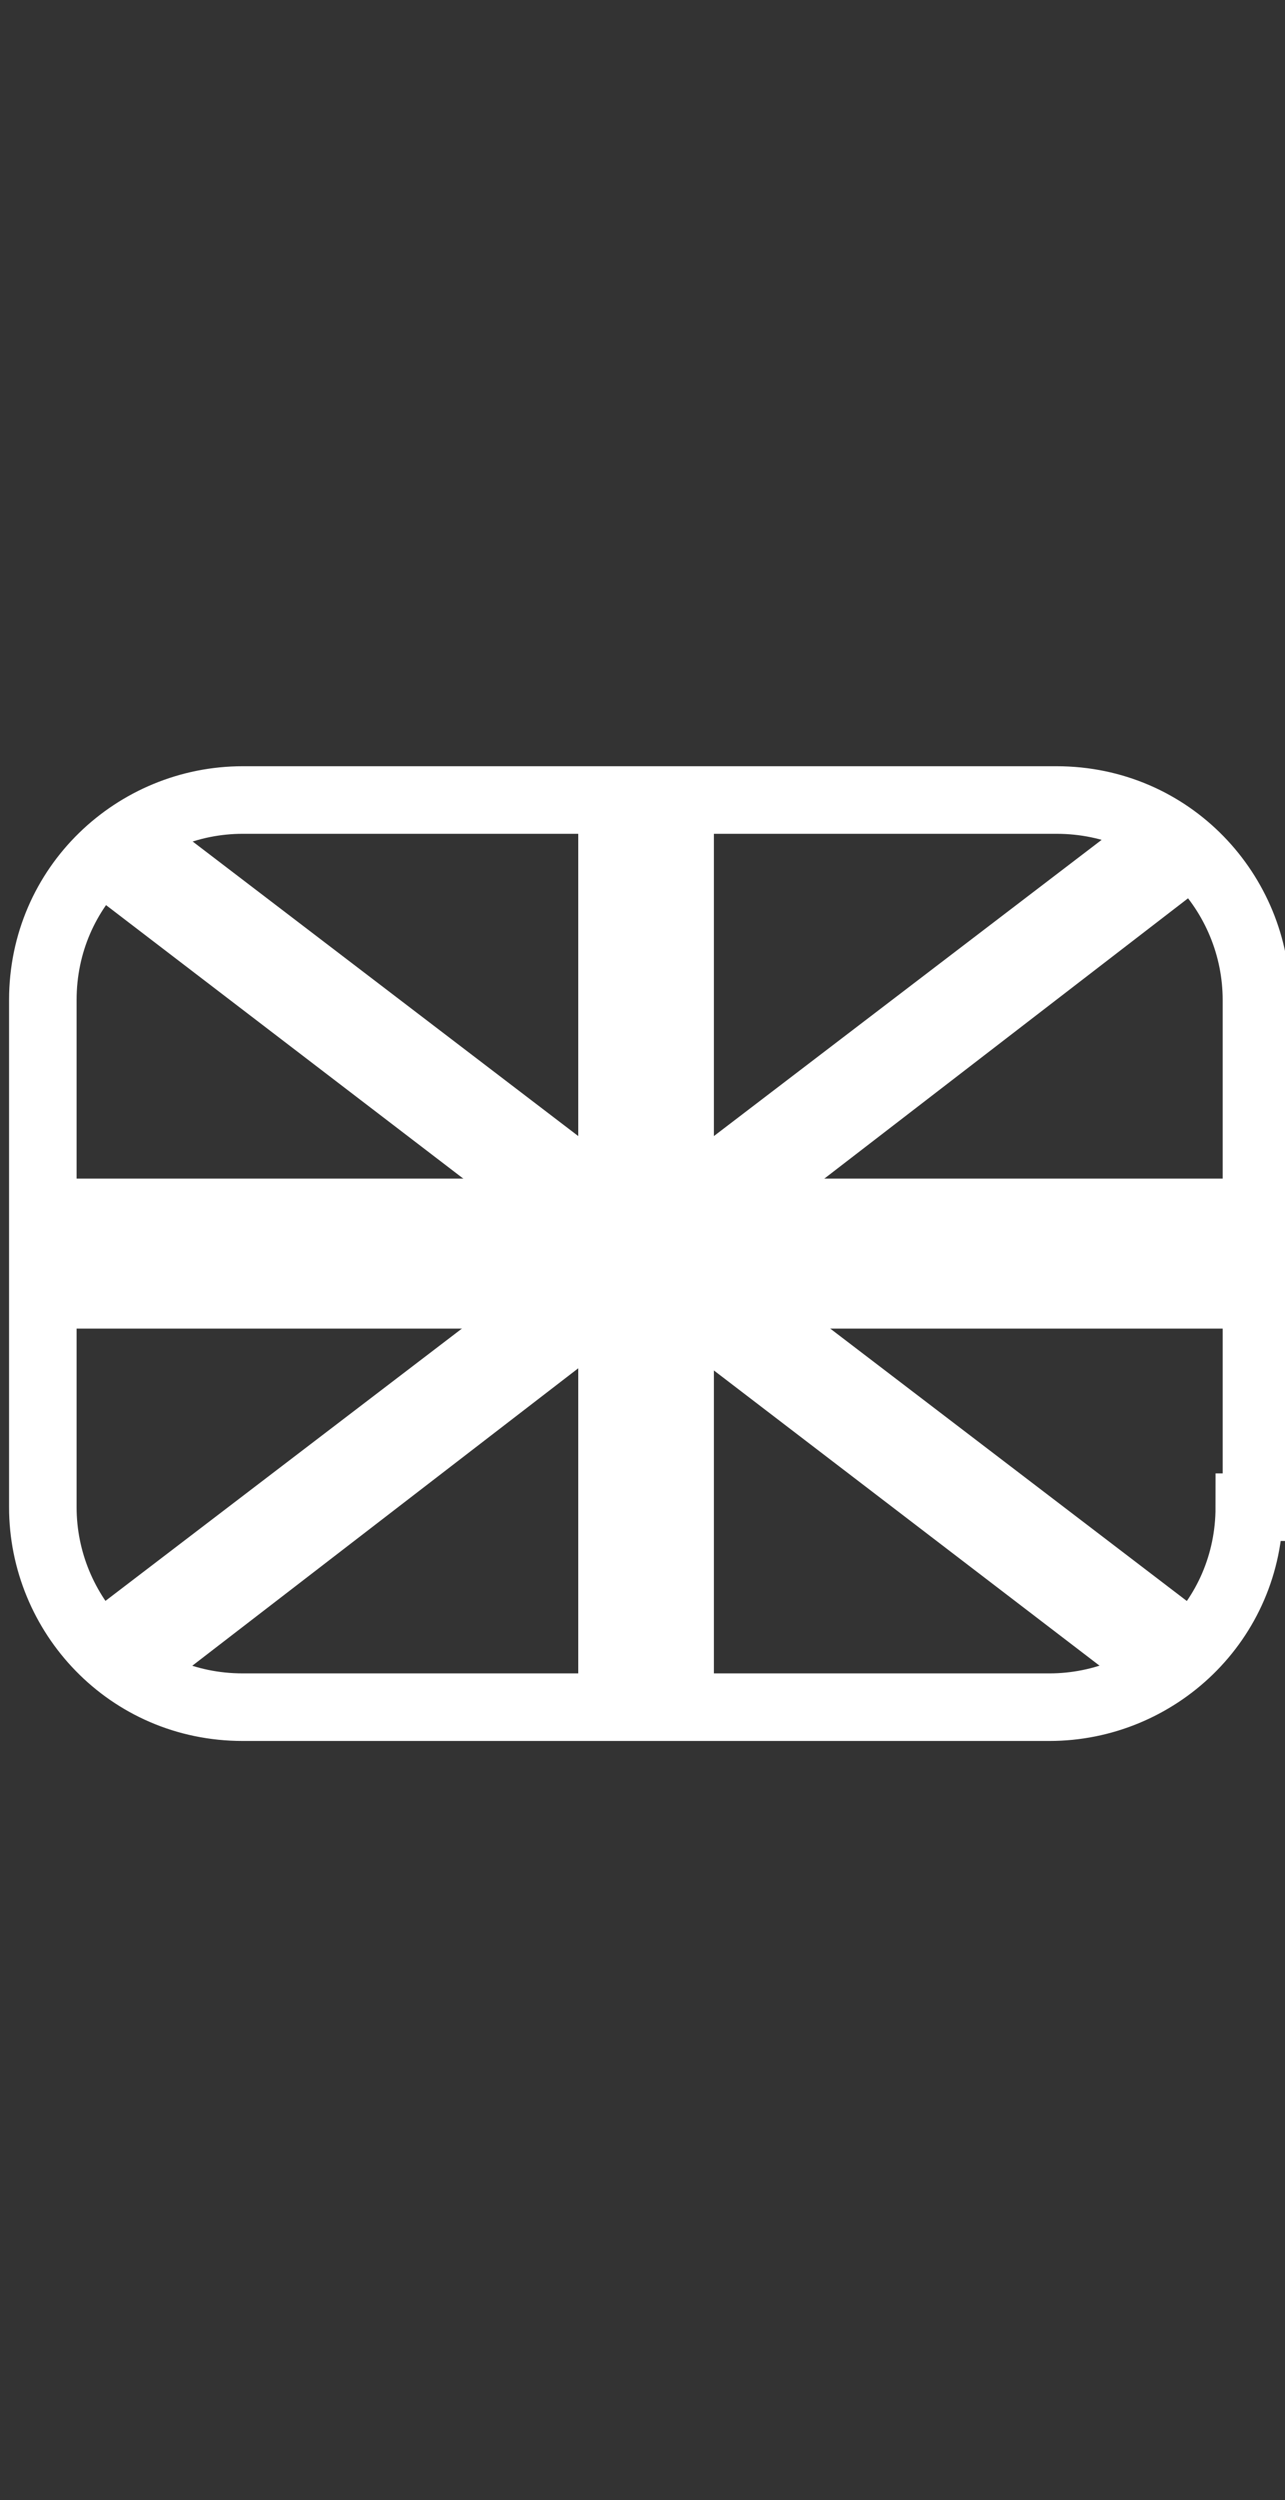 <?xml version="1.0" encoding="utf-8"?>
<!-- Generator: Adobe Illustrator 14.0.0, SVG Export Plug-In . SVG Version: 6.00 Build 43363)  -->
<!DOCTYPE svg PUBLIC "-//W3C//DTD SVG 1.1//EN" "http://www.w3.org/Graphics/SVG/1.1/DTD/svg11.dtd">
<svg version="1.1" xmlns="http://www.w3.org/2000/svg" xmlns:xlink="http://www.w3.org/1999/xlink" x="0px" y="0px" width="18px"
	 height="35px" viewBox="0 0 18 35" enable-background="new 0 0 18 35" xml:space="preserve">
<rect x="0" y="0" width="18" height="35" fill="#333333" stroke="none"/>
<g id="Layer_1">
</g>
<g id="VAN" display="none">
	<g display="inline">
		<g>
			<path fill="#FFFFFF" d="M17.9,19.3c0,0.5-0.4,0.8-1,0.8h-10c-0.5,0-1-0.4-1-0.8v-8c0-0.5,0.4-0.8,1-0.8h10c0.5,0,1,0.4,1,0.8
				V19.3z"/>
			<path fill="#FFFFFF" d="M17.9,21.6c0,0.5-0.4,0.8-1,0.8h-1.1h-0.2l-0.4-1.1L14.6,21L13,21.3L12.6,22l0,0.4H12h-5
				c-0.5,0-1-0.4-1-0.8v-8c0-0.5,0.4-0.8,1-0.8h10c0.5,0,1,0.4,1,0.8V21.6z"/>
			<path fill="#FFFFFF" d="M7.9,20.4c0,0.3-0.3,0.5-0.6,0.5H1.4c-0.3,0-0.6-0.2-0.6-0.5v-4.5c0-0.3,0.3-0.5,0.6-0.5h5.9
				c0.3,0,0.6,0.2,0.6,0.5V20.4z"/>
			<path fill="#FFFFFF" d="M10.5,19.6c0,0.3-0.3,0.6-0.6,0.6H4.1c-0.3,0-0.6-0.3-0.6-0.6v-5.8c0-0.3,0.3-0.6,0.6-0.6H10
				c0.3,0,0.6,0.3,0.6,0.6V19.6z"/>
			<path fill="#FFFFFF" d="M6.5,16c0.1,0.2,0.1,0.4,0,0.5l-2.7,2.4c-0.1,0.1-0.4,0.1-0.5,0l-2.3-2.7c-0.1-0.2-0.1-0.4,0-0.5l2.7-2.4
				c0.1-0.1,0.4-0.1,0.5,0L6.5,16z"/>
			<circle fill="#222222" stroke="#FFFFFF" stroke-width="1.33" cx="4.8" cy="22.5" r="2"/>
			<circle fill="#222222" stroke="#FFFFFF" stroke-width="1.33" cx="14" cy="22.5" r="2"/>
			<path fill="#FFFFFF" d="M3.2,21.8c0,0.4-0.3,0.6-0.6,0.6H0.7c-0.4,0-0.6-0.3-0.6-0.6l0,0c0-0.4,0.3-0.6,0.6-0.6h1.8
				C2.9,21.2,3.2,21.4,3.2,21.8L3.2,21.8z"/>
			<rect x="0.8" y="19.1" fill="#FFFFFF" width="2.2" height="2.3"/>
		</g>
		<rect x="4.2" y="14.2" fill="#000222" width="1.8" height="2.8"/>
		<polygon fill="#000222" points="2,16 4.2,14.2 5,16.9 2,16.9 		"/>
	</g>
</g>
<g id="Layer_3">
	<path fill-rule="evenodd" clip-rule="evenodd" fill="none" stroke="#FFFFFF" stroke-width="0.946" d="M17.5,21.1
		c0,1.6-1.3,2.8-2.8,2.8H3.4c-1.6,0-2.8-1.3-2.8-2.8V14c0-1.6,1.3-2.8,2.8-2.8h11.4c1.6,0,2.8,1.3,2.8,2.8V21.1z"/>
	<rect x="8.1" y="11.1" fill-rule="evenodd" clip-rule="evenodd" fill="#FFFFFF" width="1.9" height="12.8"/>
	<rect x="0.7" y="16.5" fill-rule="evenodd" clip-rule="evenodd" fill="#FFFFFF" width="16.7" height="2.1"/>
	<polygon fill-rule="evenodd" clip-rule="evenodd" fill="#FFFFFF" points="1.1,22.7 2.2,23.7 17,12.3 15.9,11.4 	"/>
	<polygon fill-rule="evenodd" clip-rule="evenodd" fill="#FFFFFF" points="17,22.7 15.9,23.7 1,12.3 2.2,11.4 	"/>
</g>
</svg>
